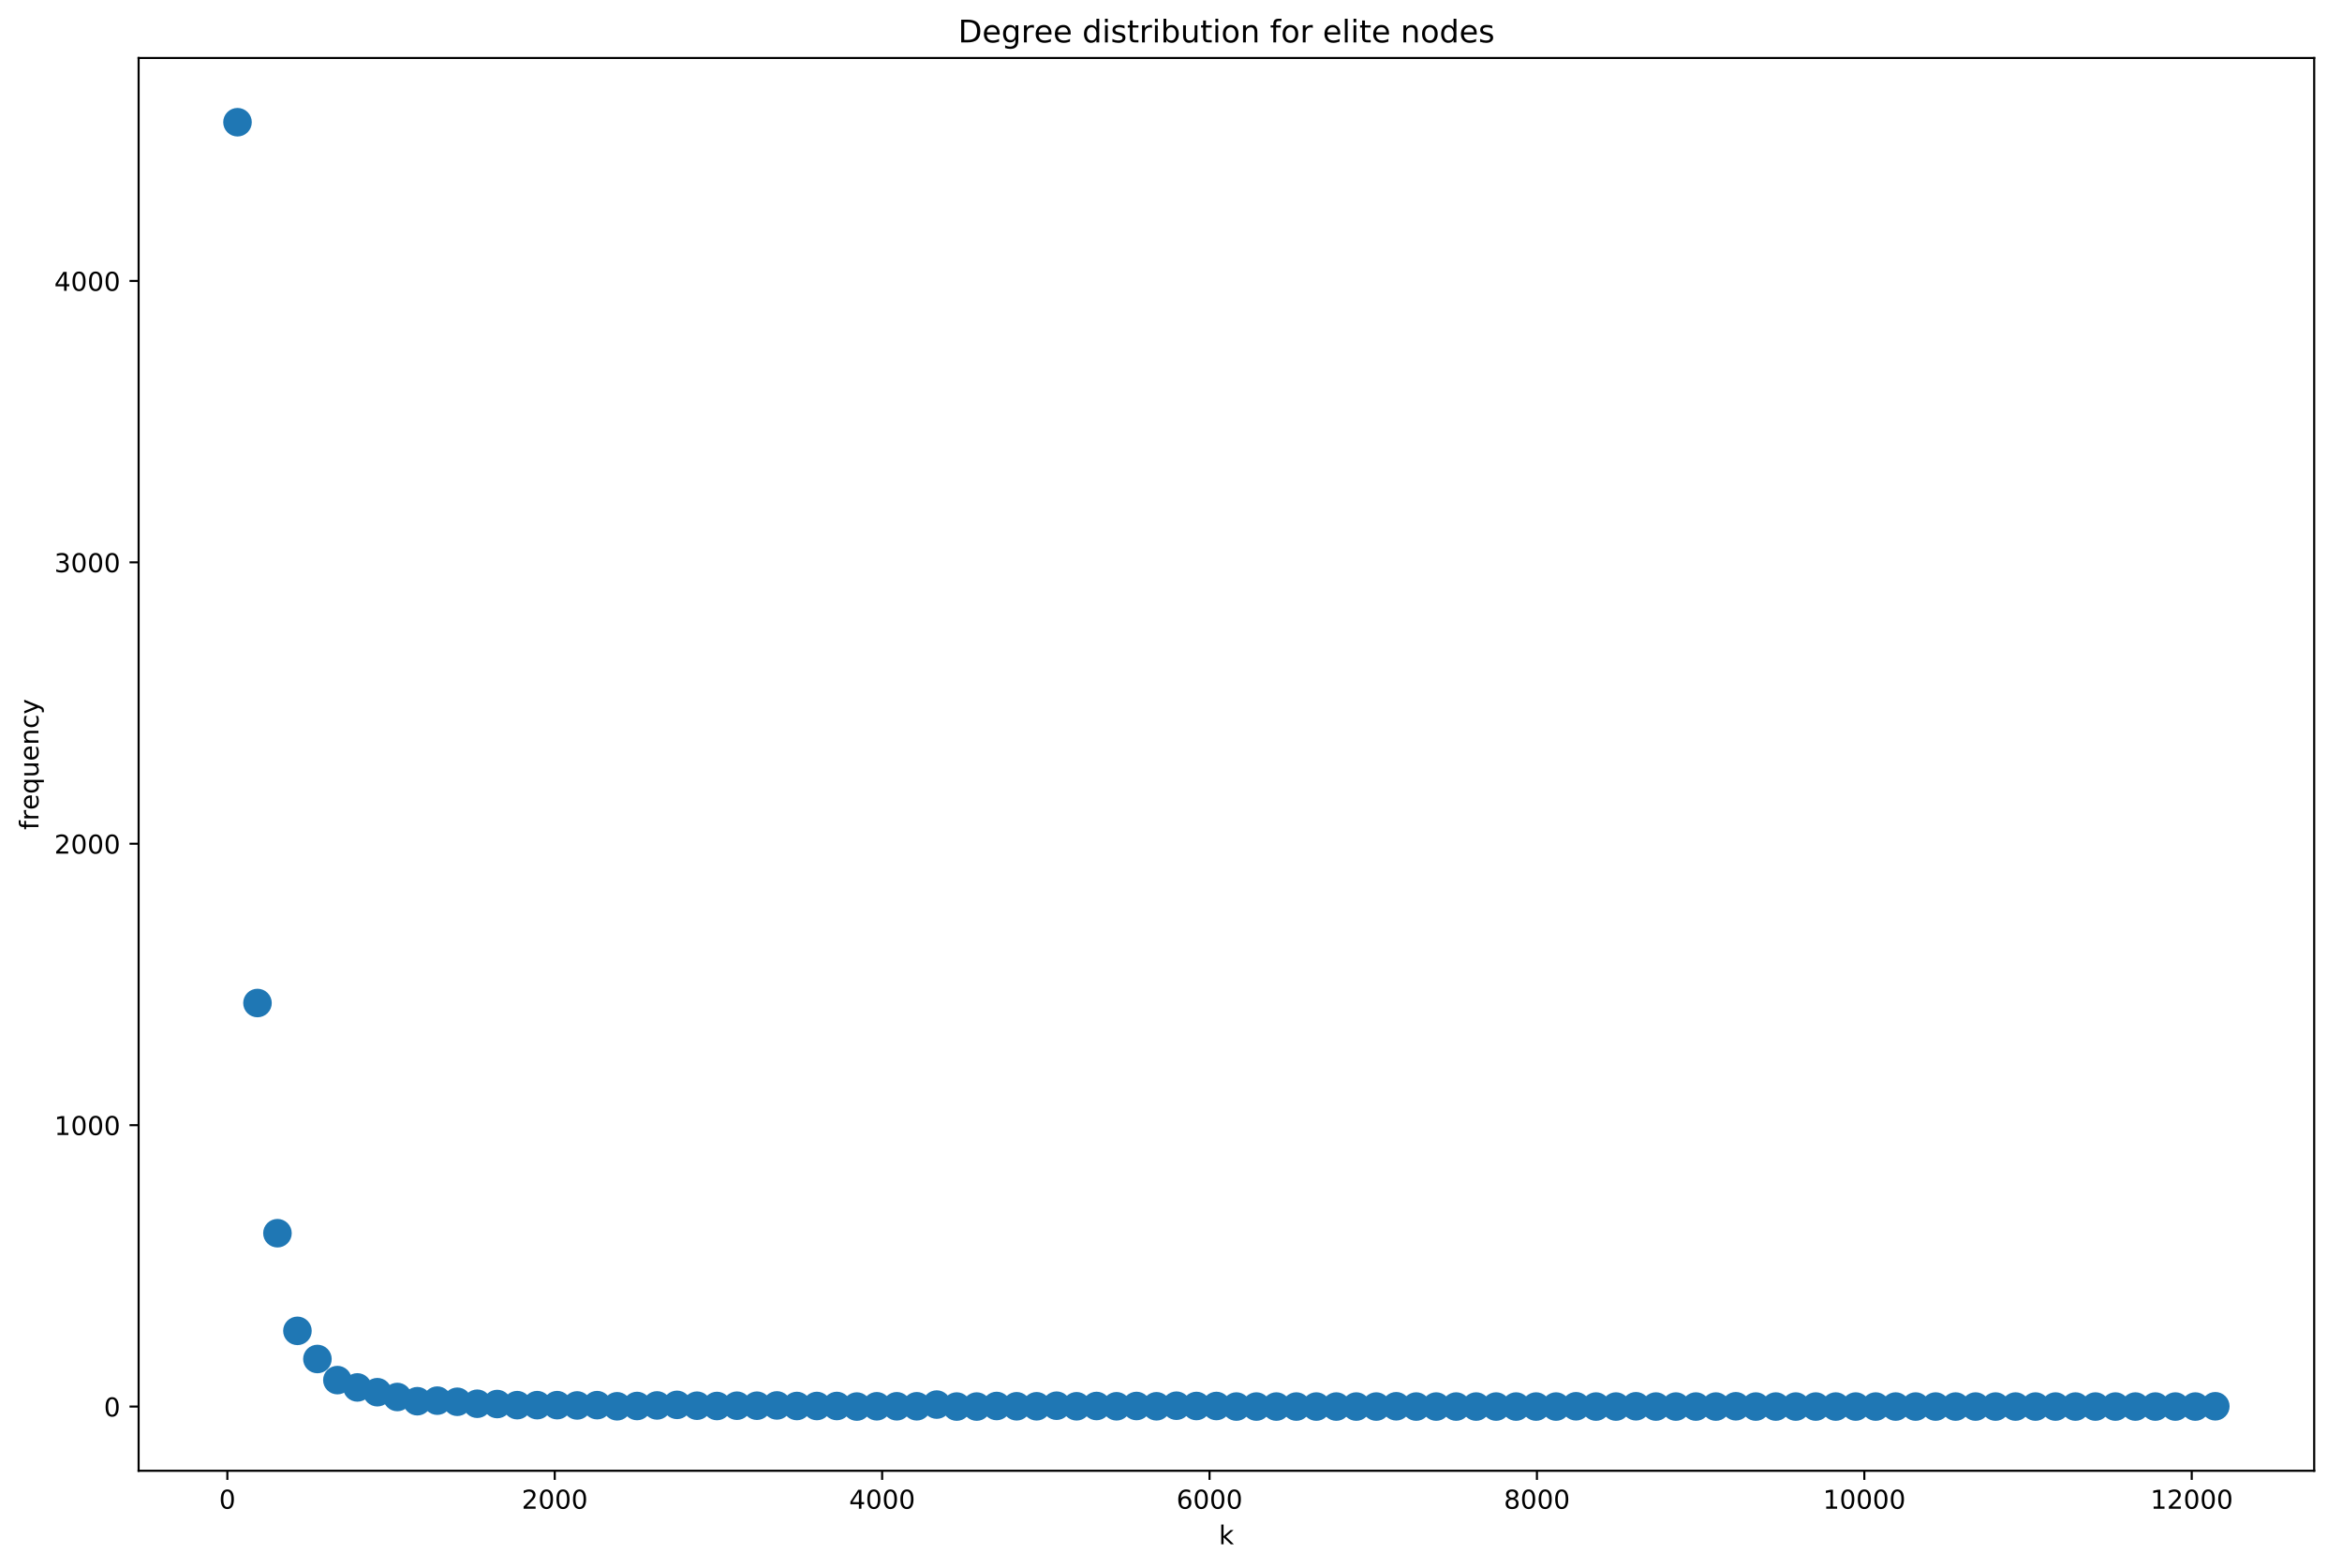 <?xml version="1.0" encoding="utf-8" standalone="no"?>
<!DOCTYPE svg PUBLIC "-//W3C//DTD SVG 1.1//EN"
  "http://www.w3.org/Graphics/SVG/1.1/DTD/svg11.dtd">
<!-- Created with matplotlib (http://matplotlib.org/) -->
<svg height="603.474pt" version="1.1" viewBox="0 0 901.028 603.474" width="901.028pt" xmlns="http://www.w3.org/2000/svg" xmlns:xlink="http://www.w3.org/1999/xlink">
 <defs>
  <style type="text/css">
*{stroke-linecap:butt;stroke-linejoin:round;}
  </style>
 </defs>
 <g id="figure_1">
  <g id="patch_1">
   <path d="M 0 603.474 
L 901.028 603.474 
L 901.028 0 
L 0 0 
z
" style="fill:#ffffff;"/>
  </g>
  <g id="axes_1">
   <g id="patch_2">
    <path d="M 53.328 565.918 
L 890.328 565.918 
L 890.328 22.318 
L 53.328 22.318 
z
" style="fill:#ffffff;"/>
   </g>
   <g id="matplotlib.axis_1">
    <g id="xtick_1">
     <g id="line2d_1">
      <defs>
       <path d="M 0 0 
L 0 3.5 
" id="m9f1dcc6698" style="stroke:#000000;stroke-width:0.8;"/>
      </defs>
      <g>
       <use style="stroke:#000000;stroke-width:0.8;" x="87.468" xlink:href="#m9f1dcc6698" y="565.918"/>
      </g>
     </g>
     <g id="text_1">
      <!-- 0 -->
      <defs>
       <path d="M 31.781 66.406 
Q 24.172 66.406 20.328 58.906 
Q 16.5 51.422 16.5 36.375 
Q 16.5 21.391 20.328 13.891 
Q 24.172 6.391 31.781 6.391 
Q 39.453 6.391 43.281 13.891 
Q 47.125 21.391 47.125 36.375 
Q 47.125 51.422 43.281 58.906 
Q 39.453 66.406 31.781 66.406 
z
M 31.781 74.219 
Q 44.047 74.219 50.516 64.516 
Q 56.984 54.828 56.984 36.375 
Q 56.984 17.969 50.516 8.266 
Q 44.047 -1.422 31.781 -1.422 
Q 19.531 -1.422 13.062 8.266 
Q 6.594 17.969 6.594 36.375 
Q 6.594 54.828 13.062 64.516 
Q 19.531 74.219 31.781 74.219 
z
" id="DejaVuSans-30"/>
      </defs>
      <g transform="translate(84.286 580.517)scale(0.1 -0.1)">
       <use xlink:href="#DejaVuSans-30"/>
      </g>
     </g>
    </g>
    <g id="xtick_2">
     <g id="line2d_2">
      <g>
       <use style="stroke:#000000;stroke-width:0.8;" x="213.426" xlink:href="#m9f1dcc6698" y="565.918"/>
      </g>
     </g>
     <g id="text_2">
      <!-- 2000 -->
      <defs>
       <path d="M 19.188 8.297 
L 53.609 8.297 
L 53.609 0 
L 7.328 0 
L 7.328 8.297 
Q 12.938 14.109 22.625 23.891 
Q 32.328 33.688 34.812 36.531 
Q 39.547 41.844 41.422 45.531 
Q 43.312 49.219 43.312 52.781 
Q 43.312 58.594 39.234 62.25 
Q 35.156 65.922 28.609 65.922 
Q 23.969 65.922 18.812 64.312 
Q 13.672 62.703 7.812 59.422 
L 7.812 69.391 
Q 13.766 71.781 18.938 73 
Q 24.125 74.219 28.422 74.219 
Q 39.75 74.219 46.484 68.547 
Q 53.219 62.891 53.219 53.422 
Q 53.219 48.922 51.531 44.891 
Q 49.859 40.875 45.406 35.406 
Q 44.188 33.984 37.641 27.219 
Q 31.109 20.453 19.188 8.297 
z
" id="DejaVuSans-32"/>
      </defs>
      <g transform="translate(200.701 580.517)scale(0.1 -0.1)">
       <use xlink:href="#DejaVuSans-32"/>
       <use x="63.623" xlink:href="#DejaVuSans-30"/>
       <use x="127.246" xlink:href="#DejaVuSans-30"/>
       <use x="190.869" xlink:href="#DejaVuSans-30"/>
      </g>
     </g>
    </g>
    <g id="xtick_3">
     <g id="line2d_3">
      <g>
       <use style="stroke:#000000;stroke-width:0.8;" x="339.383" xlink:href="#m9f1dcc6698" y="565.918"/>
      </g>
     </g>
     <g id="text_3">
      <!-- 4000 -->
      <defs>
       <path d="M 37.797 64.312 
L 12.891 25.391 
L 37.797 25.391 
z
M 35.203 72.906 
L 47.609 72.906 
L 47.609 25.391 
L 58.016 25.391 
L 58.016 17.188 
L 47.609 17.188 
L 47.609 0 
L 37.797 0 
L 37.797 17.188 
L 4.891 17.188 
L 4.891 26.703 
z
" id="DejaVuSans-34"/>
      </defs>
      <g transform="translate(326.658 580.517)scale(0.1 -0.1)">
       <use xlink:href="#DejaVuSans-34"/>
       <use x="63.623" xlink:href="#DejaVuSans-30"/>
       <use x="127.246" xlink:href="#DejaVuSans-30"/>
       <use x="190.869" xlink:href="#DejaVuSans-30"/>
      </g>
     </g>
    </g>
    <g id="xtick_4">
     <g id="line2d_4">
      <g>
       <use style="stroke:#000000;stroke-width:0.8;" x="465.341" xlink:href="#m9f1dcc6698" y="565.918"/>
      </g>
     </g>
     <g id="text_4">
      <!-- 6000 -->
      <defs>
       <path d="M 33.016 40.375 
Q 26.375 40.375 22.484 35.828 
Q 18.609 31.297 18.609 23.391 
Q 18.609 15.531 22.484 10.953 
Q 26.375 6.391 33.016 6.391 
Q 39.656 6.391 43.531 10.953 
Q 47.406 15.531 47.406 23.391 
Q 47.406 31.297 43.531 35.828 
Q 39.656 40.375 33.016 40.375 
z
M 52.594 71.297 
L 52.594 62.312 
Q 48.875 64.062 45.094 64.984 
Q 41.312 65.922 37.594 65.922 
Q 27.828 65.922 22.672 59.328 
Q 17.531 52.734 16.797 39.406 
Q 19.672 43.656 24.016 45.922 
Q 28.375 48.188 33.594 48.188 
Q 44.578 48.188 50.953 41.516 
Q 57.328 34.859 57.328 23.391 
Q 57.328 12.156 50.688 5.359 
Q 44.047 -1.422 33.016 -1.422 
Q 20.359 -1.422 13.672 8.266 
Q 6.984 17.969 6.984 36.375 
Q 6.984 53.656 15.188 63.938 
Q 23.391 74.219 37.203 74.219 
Q 40.922 74.219 44.703 73.484 
Q 48.484 72.75 52.594 71.297 
z
" id="DejaVuSans-36"/>
      </defs>
      <g transform="translate(452.616 580.517)scale(0.1 -0.1)">
       <use xlink:href="#DejaVuSans-36"/>
       <use x="63.623" xlink:href="#DejaVuSans-30"/>
       <use x="127.246" xlink:href="#DejaVuSans-30"/>
       <use x="190.869" xlink:href="#DejaVuSans-30"/>
      </g>
     </g>
    </g>
    <g id="xtick_5">
     <g id="line2d_5">
      <g>
       <use style="stroke:#000000;stroke-width:0.8;" x="591.299" xlink:href="#m9f1dcc6698" y="565.918"/>
      </g>
     </g>
     <g id="text_5">
      <!-- 8000 -->
      <defs>
       <path d="M 31.781 34.625 
Q 24.75 34.625 20.719 30.859 
Q 16.703 27.094 16.703 20.516 
Q 16.703 13.922 20.719 10.156 
Q 24.75 6.391 31.781 6.391 
Q 38.812 6.391 42.859 10.172 
Q 46.922 13.969 46.922 20.516 
Q 46.922 27.094 42.891 30.859 
Q 38.875 34.625 31.781 34.625 
z
M 21.922 38.812 
Q 15.578 40.375 12.031 44.719 
Q 8.5 49.078 8.5 55.328 
Q 8.5 64.062 14.719 69.141 
Q 20.953 74.219 31.781 74.219 
Q 42.672 74.219 48.875 69.141 
Q 55.078 64.062 55.078 55.328 
Q 55.078 49.078 51.531 44.719 
Q 48 40.375 41.703 38.812 
Q 48.828 37.156 52.797 32.312 
Q 56.781 27.484 56.781 20.516 
Q 56.781 9.906 50.312 4.234 
Q 43.844 -1.422 31.781 -1.422 
Q 19.734 -1.422 13.25 4.234 
Q 6.781 9.906 6.781 20.516 
Q 6.781 27.484 10.781 32.312 
Q 14.797 37.156 21.922 38.812 
z
M 18.312 54.391 
Q 18.312 48.734 21.844 45.562 
Q 25.391 42.391 31.781 42.391 
Q 38.141 42.391 41.719 45.562 
Q 45.312 48.734 45.312 54.391 
Q 45.312 60.062 41.719 63.234 
Q 38.141 66.406 31.781 66.406 
Q 25.391 66.406 21.844 63.234 
Q 18.312 60.062 18.312 54.391 
z
" id="DejaVuSans-38"/>
      </defs>
      <g transform="translate(578.574 580.517)scale(0.1 -0.1)">
       <use xlink:href="#DejaVuSans-38"/>
       <use x="63.623" xlink:href="#DejaVuSans-30"/>
       <use x="127.246" xlink:href="#DejaVuSans-30"/>
       <use x="190.869" xlink:href="#DejaVuSans-30"/>
      </g>
     </g>
    </g>
    <g id="xtick_6">
     <g id="line2d_6">
      <g>
       <use style="stroke:#000000;stroke-width:0.8;" x="717.257" xlink:href="#m9f1dcc6698" y="565.918"/>
      </g>
     </g>
     <g id="text_6">
      <!-- 10000 -->
      <defs>
       <path d="M 12.406 8.297 
L 28.516 8.297 
L 28.516 63.922 
L 10.984 60.406 
L 10.984 69.391 
L 28.422 72.906 
L 38.281 72.906 
L 38.281 8.297 
L 54.391 8.297 
L 54.391 0 
L 12.406 0 
z
" id="DejaVuSans-31"/>
      </defs>
      <g transform="translate(701.351 580.517)scale(0.1 -0.1)">
       <use xlink:href="#DejaVuSans-31"/>
       <use x="63.623" xlink:href="#DejaVuSans-30"/>
       <use x="127.246" xlink:href="#DejaVuSans-30"/>
       <use x="190.869" xlink:href="#DejaVuSans-30"/>
       <use x="254.492" xlink:href="#DejaVuSans-30"/>
      </g>
     </g>
    </g>
    <g id="xtick_7">
     <g id="line2d_7">
      <g>
       <use style="stroke:#000000;stroke-width:0.8;" x="843.215" xlink:href="#m9f1dcc6698" y="565.918"/>
      </g>
     </g>
     <g id="text_7">
      <!-- 12000 -->
      <g transform="translate(827.309 580.517)scale(0.1 -0.1)">
       <use xlink:href="#DejaVuSans-31"/>
       <use x="63.623" xlink:href="#DejaVuSans-32"/>
       <use x="127.246" xlink:href="#DejaVuSans-30"/>
       <use x="190.869" xlink:href="#DejaVuSans-30"/>
       <use x="254.492" xlink:href="#DejaVuSans-30"/>
      </g>
     </g>
    </g>
    <g id="text_8">
     <!-- k -->
     <defs>
      <path d="M 9.078 75.984 
L 18.109 75.984 
L 18.109 31.109 
L 44.922 54.688 
L 56.391 54.688 
L 27.391 29.109 
L 57.625 0 
L 45.906 0 
L 18.109 26.703 
L 18.109 0 
L 9.078 0 
z
" id="DejaVuSans-6b"/>
     </defs>
     <g transform="translate(468.933 594.195)scale(0.1 -0.1)">
      <use xlink:href="#DejaVuSans-6b"/>
     </g>
    </g>
   </g>
   <g id="matplotlib.axis_2">
    <g id="ytick_1">
     <g id="line2d_8">
      <defs>
       <path d="M 0 0 
L -3.5 0 
" id="m63bec7d3f5" style="stroke:#000000;stroke-width:0.8;"/>
      </defs>
      <g>
       <use style="stroke:#000000;stroke-width:0.8;" x="53.328" xlink:href="#m63bec7d3f5" y="541.209"/>
      </g>
     </g>
     <g id="text_9">
      <!-- 0 -->
      <g transform="translate(39.966 545.008)scale(0.1 -0.1)">
       <use xlink:href="#DejaVuSans-30"/>
      </g>
     </g>
    </g>
    <g id="ytick_2">
     <g id="line2d_9">
      <g>
       <use style="stroke:#000000;stroke-width:0.8;" x="53.328" xlink:href="#m63bec7d3f5" y="432.931"/>
      </g>
     </g>
     <g id="text_10">
      <!-- 1000 -->
      <g transform="translate(20.878 436.73)scale(0.1 -0.1)">
       <use xlink:href="#DejaVuSans-31"/>
       <use x="63.623" xlink:href="#DejaVuSans-30"/>
       <use x="127.246" xlink:href="#DejaVuSans-30"/>
       <use x="190.869" xlink:href="#DejaVuSans-30"/>
      </g>
     </g>
    </g>
    <g id="ytick_3">
     <g id="line2d_10">
      <g>
       <use style="stroke:#000000;stroke-width:0.8;" x="53.328" xlink:href="#m63bec7d3f5" y="324.653"/>
      </g>
     </g>
     <g id="text_11">
      <!-- 2000 -->
      <g transform="translate(20.878 328.452)scale(0.1 -0.1)">
       <use xlink:href="#DejaVuSans-32"/>
       <use x="63.623" xlink:href="#DejaVuSans-30"/>
       <use x="127.246" xlink:href="#DejaVuSans-30"/>
       <use x="190.869" xlink:href="#DejaVuSans-30"/>
      </g>
     </g>
    </g>
    <g id="ytick_4">
     <g id="line2d_11">
      <g>
       <use style="stroke:#000000;stroke-width:0.8;" x="53.328" xlink:href="#m63bec7d3f5" y="216.374"/>
      </g>
     </g>
     <g id="text_12">
      <!-- 3000 -->
      <defs>
       <path d="M 40.578 39.312 
Q 47.656 37.797 51.625 33 
Q 55.609 28.219 55.609 21.188 
Q 55.609 10.406 48.188 4.484 
Q 40.766 -1.422 27.094 -1.422 
Q 22.516 -1.422 17.656 -0.516 
Q 12.797 0.391 7.625 2.203 
L 7.625 11.719 
Q 11.719 9.328 16.594 8.109 
Q 21.484 6.891 26.812 6.891 
Q 36.078 6.891 40.938 10.547 
Q 45.797 14.203 45.797 21.188 
Q 45.797 27.641 41.281 31.266 
Q 36.766 34.906 28.719 34.906 
L 20.219 34.906 
L 20.219 43.016 
L 29.109 43.016 
Q 36.375 43.016 40.234 45.922 
Q 44.094 48.828 44.094 54.297 
Q 44.094 59.906 40.109 62.906 
Q 36.141 65.922 28.719 65.922 
Q 24.656 65.922 20.016 65.031 
Q 15.375 64.156 9.812 62.312 
L 9.812 71.094 
Q 15.438 72.656 20.344 73.438 
Q 25.25 74.219 29.594 74.219 
Q 40.828 74.219 47.359 69.109 
Q 53.906 64.016 53.906 55.328 
Q 53.906 49.266 50.438 45.094 
Q 46.969 40.922 40.578 39.312 
z
" id="DejaVuSans-33"/>
      </defs>
      <g transform="translate(20.878 220.174)scale(0.1 -0.1)">
       <use xlink:href="#DejaVuSans-33"/>
       <use x="63.623" xlink:href="#DejaVuSans-30"/>
       <use x="127.246" xlink:href="#DejaVuSans-30"/>
       <use x="190.869" xlink:href="#DejaVuSans-30"/>
      </g>
     </g>
    </g>
    <g id="ytick_5">
     <g id="line2d_12">
      <g>
       <use style="stroke:#000000;stroke-width:0.8;" x="53.328" xlink:href="#m63bec7d3f5" y="108.096"/>
      </g>
     </g>
     <g id="text_13">
      <!-- 4000 -->
      <g transform="translate(20.878 111.895)scale(0.1 -0.1)">
       <use xlink:href="#DejaVuSans-34"/>
       <use x="63.623" xlink:href="#DejaVuSans-30"/>
       <use x="127.246" xlink:href="#DejaVuSans-30"/>
       <use x="190.869" xlink:href="#DejaVuSans-30"/>
      </g>
     </g>
    </g>
    <g id="text_14">
     <!-- frequency -->
     <defs>
      <path d="M 37.109 75.984 
L 37.109 68.5 
L 28.516 68.5 
Q 23.688 68.5 21.797 66.547 
Q 19.922 64.594 19.922 59.516 
L 19.922 54.688 
L 34.719 54.688 
L 34.719 47.703 
L 19.922 47.703 
L 19.922 0 
L 10.891 0 
L 10.891 47.703 
L 2.297 47.703 
L 2.297 54.688 
L 10.891 54.688 
L 10.891 58.5 
Q 10.891 67.625 15.141 71.797 
Q 19.391 75.984 28.609 75.984 
z
" id="DejaVuSans-66"/>
      <path d="M 41.109 46.297 
Q 39.594 47.172 37.812 47.578 
Q 36.031 48 33.891 48 
Q 26.266 48 22.188 43.047 
Q 18.109 38.094 18.109 28.812 
L 18.109 0 
L 9.078 0 
L 9.078 54.688 
L 18.109 54.688 
L 18.109 46.188 
Q 20.953 51.172 25.484 53.578 
Q 30.031 56 36.531 56 
Q 37.453 56 38.578 55.875 
Q 39.703 55.766 41.062 55.516 
z
" id="DejaVuSans-72"/>
      <path d="M 56.203 29.594 
L 56.203 25.203 
L 14.891 25.203 
Q 15.484 15.922 20.484 11.062 
Q 25.484 6.203 34.422 6.203 
Q 39.594 6.203 44.453 7.469 
Q 49.312 8.734 54.109 11.281 
L 54.109 2.781 
Q 49.266 0.734 44.188 -0.344 
Q 39.109 -1.422 33.891 -1.422 
Q 20.797 -1.422 13.156 6.188 
Q 5.516 13.812 5.516 26.812 
Q 5.516 40.234 12.766 48.109 
Q 20.016 56 32.328 56 
Q 43.359 56 49.781 48.891 
Q 56.203 41.797 56.203 29.594 
z
M 47.219 32.234 
Q 47.125 39.594 43.094 43.984 
Q 39.062 48.391 32.422 48.391 
Q 24.906 48.391 20.391 44.141 
Q 15.875 39.891 15.188 32.172 
z
" id="DejaVuSans-65"/>
      <path d="M 14.797 27.297 
Q 14.797 17.391 18.875 11.75 
Q 22.953 6.109 30.078 6.109 
Q 37.203 6.109 41.297 11.75 
Q 45.406 17.391 45.406 27.297 
Q 45.406 37.203 41.297 42.844 
Q 37.203 48.484 30.078 48.484 
Q 22.953 48.484 18.875 42.844 
Q 14.797 37.203 14.797 27.297 
z
M 45.406 8.203 
Q 42.578 3.328 38.25 0.953 
Q 33.938 -1.422 27.875 -1.422 
Q 17.969 -1.422 11.734 6.484 
Q 5.516 14.406 5.516 27.297 
Q 5.516 40.188 11.734 48.094 
Q 17.969 56 27.875 56 
Q 33.938 56 38.25 53.625 
Q 42.578 51.266 45.406 46.391 
L 45.406 54.688 
L 54.391 54.688 
L 54.391 -20.797 
L 45.406 -20.797 
z
" id="DejaVuSans-71"/>
      <path d="M 8.5 21.578 
L 8.5 54.688 
L 17.484 54.688 
L 17.484 21.922 
Q 17.484 14.156 20.5 10.266 
Q 23.531 6.391 29.594 6.391 
Q 36.859 6.391 41.078 11.031 
Q 45.312 15.672 45.312 23.688 
L 45.312 54.688 
L 54.297 54.688 
L 54.297 0 
L 45.312 0 
L 45.312 8.406 
Q 42.047 3.422 37.719 1 
Q 33.406 -1.422 27.688 -1.422 
Q 18.266 -1.422 13.375 4.438 
Q 8.5 10.297 8.5 21.578 
z
M 31.109 56 
z
" id="DejaVuSans-75"/>
      <path d="M 54.891 33.016 
L 54.891 0 
L 45.906 0 
L 45.906 32.719 
Q 45.906 40.484 42.875 44.328 
Q 39.844 48.188 33.797 48.188 
Q 26.516 48.188 22.312 43.547 
Q 18.109 38.922 18.109 30.906 
L 18.109 0 
L 9.078 0 
L 9.078 54.688 
L 18.109 54.688 
L 18.109 46.188 
Q 21.344 51.125 25.703 53.562 
Q 30.078 56 35.797 56 
Q 45.219 56 50.047 50.172 
Q 54.891 44.344 54.891 33.016 
z
" id="DejaVuSans-6e"/>
      <path d="M 48.781 52.594 
L 48.781 44.188 
Q 44.969 46.297 41.141 47.344 
Q 37.312 48.391 33.406 48.391 
Q 24.656 48.391 19.812 42.844 
Q 14.984 37.312 14.984 27.297 
Q 14.984 17.281 19.812 11.734 
Q 24.656 6.203 33.406 6.203 
Q 37.312 6.203 41.141 7.25 
Q 44.969 8.297 48.781 10.406 
L 48.781 2.094 
Q 45.016 0.344 40.984 -0.531 
Q 36.969 -1.422 32.422 -1.422 
Q 20.062 -1.422 12.781 6.344 
Q 5.516 14.109 5.516 27.297 
Q 5.516 40.672 12.859 48.328 
Q 20.219 56 33.016 56 
Q 37.156 56 41.109 55.141 
Q 45.062 54.297 48.781 52.594 
z
" id="DejaVuSans-63"/>
      <path d="M 32.172 -5.078 
Q 28.375 -14.844 24.75 -17.812 
Q 21.141 -20.797 15.094 -20.797 
L 7.906 -20.797 
L 7.906 -13.281 
L 13.188 -13.281 
Q 16.891 -13.281 18.938 -11.516 
Q 21 -9.766 23.484 -3.219 
L 25.094 0.875 
L 2.984 54.688 
L 12.5 54.688 
L 29.594 11.922 
L 46.688 54.688 
L 56.203 54.688 
z
" id="DejaVuSans-79"/>
     </defs>
     <g transform="translate(14.798 319.306)rotate(-90)scale(0.1 -0.1)">
      <use xlink:href="#DejaVuSans-66"/>
      <use x="35.205" xlink:href="#DejaVuSans-72"/>
      <use x="76.287" xlink:href="#DejaVuSans-65"/>
      <use x="137.811" xlink:href="#DejaVuSans-71"/>
      <use x="201.287" xlink:href="#DejaVuSans-75"/>
      <use x="264.666" xlink:href="#DejaVuSans-65"/>
      <use x="326.189" xlink:href="#DejaVuSans-6e"/>
      <use x="389.568" xlink:href="#DejaVuSans-63"/>
      <use x="444.549" xlink:href="#DejaVuSans-79"/>
     </g>
    </g>
   </g>
   <g id="line2d_13">
    <defs>
     <path d="M 0 5 
C 1.326 5 2.598 4.473 3.536 3.536 
C 4.473 2.598 5 1.326 5 0 
C 5 -1.326 4.473 -2.598 3.536 -3.536 
C 2.598 -4.473 1.326 -5 0 -5 
C -1.326 -5 -2.598 -4.473 -3.536 -3.536 
C -4.473 -2.598 -5 -1.326 -5 0 
C -5 1.326 -4.473 2.598 -3.536 3.536 
C -2.598 4.473 -1.326 5 0 5 
z
" id="mc5444eff51" style="stroke:#1f77b4;"/>
    </defs>
    <g clip-path="url(#pe3a90be19b)">
     <use style="fill:#1f77b4;stroke:#1f77b4;" x="91.374" xlink:href="#mc5444eff51" y="47.027"/>
     <use style="fill:#1f77b4;stroke:#1f77b4;" x="99.06" xlink:href="#mc5444eff51" y="385.938"/>
     <use style="fill:#1f77b4;stroke:#1f77b4;" x="106.745" xlink:href="#mc5444eff51" y="474.51"/>
     <use style="fill:#1f77b4;stroke:#1f77b4;" x="114.431" xlink:href="#mc5444eff51" y="512.082"/>
     <use style="fill:#1f77b4;stroke:#1f77b4;" x="122.117" xlink:href="#mc5444eff51" y="522.91"/>
     <use style="fill:#1f77b4;stroke:#1f77b4;" x="129.803" xlink:href="#mc5444eff51" y="531.031"/>
     <use style="fill:#1f77b4;stroke:#1f77b4;" x="137.489" xlink:href="#mc5444eff51" y="533.846"/>
     <use style="fill:#1f77b4;stroke:#1f77b4;" x="145.175" xlink:href="#mc5444eff51" y="535.687"/>
     <use style="fill:#1f77b4;stroke:#1f77b4;" x="152.861" xlink:href="#mc5444eff51" y="537.528"/>
     <use style="fill:#1f77b4;stroke:#1f77b4;" x="160.547" xlink:href="#mc5444eff51" y="539.152"/>
     <use style="fill:#1f77b4;stroke:#1f77b4;" x="168.233" xlink:href="#mc5444eff51" y="538.935"/>
     <use style="fill:#1f77b4;stroke:#1f77b4;" x="175.919" xlink:href="#mc5444eff51" y="539.368"/>
     <use style="fill:#1f77b4;stroke:#1f77b4;" x="183.605" xlink:href="#mc5444eff51" y="540.126"/>
     <use style="fill:#1f77b4;stroke:#1f77b4;" x="191.291" xlink:href="#mc5444eff51" y="540.235"/>
     <use style="fill:#1f77b4;stroke:#1f77b4;" x="198.977" xlink:href="#mc5444eff51" y="540.668"/>
     <use style="fill:#1f77b4;stroke:#1f77b4;" x="206.663" xlink:href="#mc5444eff51" y="540.668"/>
     <use style="fill:#1f77b4;stroke:#1f77b4;" x="214.349" xlink:href="#mc5444eff51" y="540.668"/>
     <use style="fill:#1f77b4;stroke:#1f77b4;" x="222.035" xlink:href="#mc5444eff51" y="540.776"/>
     <use style="fill:#1f77b4;stroke:#1f77b4;" x="229.721" xlink:href="#mc5444eff51" y="540.668"/>
     <use style="fill:#1f77b4;stroke:#1f77b4;" x="237.407" xlink:href="#mc5444eff51" y="541.101"/>
     <use style="fill:#1f77b4;stroke:#1f77b4;" x="245.093" xlink:href="#mc5444eff51" y="540.992"/>
     <use style="fill:#1f77b4;stroke:#1f77b4;" x="252.779" xlink:href="#mc5444eff51" y="540.776"/>
     <use style="fill:#1f77b4;stroke:#1f77b4;" x="260.464" xlink:href="#mc5444eff51" y="540.559"/>
     <use style="fill:#1f77b4;stroke:#1f77b4;" x="268.15" xlink:href="#mc5444eff51" y="540.884"/>
     <use style="fill:#1f77b4;stroke:#1f77b4;" x="275.836" xlink:href="#mc5444eff51" y="540.992"/>
     <use style="fill:#1f77b4;stroke:#1f77b4;" x="283.522" xlink:href="#mc5444eff51" y="540.884"/>
     <use style="fill:#1f77b4;stroke:#1f77b4;" x="291.208" xlink:href="#mc5444eff51" y="540.884"/>
     <use style="fill:#1f77b4;stroke:#1f77b4;" x="298.894" xlink:href="#mc5444eff51" y="540.776"/>
     <use style="fill:#1f77b4;stroke:#1f77b4;" x="306.58" xlink:href="#mc5444eff51" y="540.992"/>
     <use style="fill:#1f77b4;stroke:#1f77b4;" x="314.266" xlink:href="#mc5444eff51" y="540.992"/>
     <use style="fill:#1f77b4;stroke:#1f77b4;" x="321.952" xlink:href="#mc5444eff51" y="540.992"/>
     <use style="fill:#1f77b4;stroke:#1f77b4;" x="329.638" xlink:href="#mc5444eff51" y="541.209"/>
     <use style="fill:#1f77b4;stroke:#1f77b4;" x="337.324" xlink:href="#mc5444eff51" y="541.101"/>
     <use style="fill:#1f77b4;stroke:#1f77b4;" x="345.01" xlink:href="#mc5444eff51" y="541.101"/>
     <use style="fill:#1f77b4;stroke:#1f77b4;" x="352.696" xlink:href="#mc5444eff51" y="541.101"/>
     <use style="fill:#1f77b4;stroke:#1f77b4;" x="360.382" xlink:href="#mc5444eff51" y="540.451"/>
     <use style="fill:#1f77b4;stroke:#1f77b4;" x="368.068" xlink:href="#mc5444eff51" y="541.209"/>
     <use style="fill:#1f77b4;stroke:#1f77b4;" x="375.754" xlink:href="#mc5444eff51" y="541.209"/>
     <use style="fill:#1f77b4;stroke:#1f77b4;" x="383.44" xlink:href="#mc5444eff51" y="540.992"/>
     <use style="fill:#1f77b4;stroke:#1f77b4;" x="391.126" xlink:href="#mc5444eff51" y="541.101"/>
     <use style="fill:#1f77b4;stroke:#1f77b4;" x="398.812" xlink:href="#mc5444eff51" y="541.101"/>
     <use style="fill:#1f77b4;stroke:#1f77b4;" x="406.498" xlink:href="#mc5444eff51" y="540.884"/>
     <use style="fill:#1f77b4;stroke:#1f77b4;" x="414.183" xlink:href="#mc5444eff51" y="541.101"/>
     <use style="fill:#1f77b4;stroke:#1f77b4;" x="421.869" xlink:href="#mc5444eff51" y="540.992"/>
     <use style="fill:#1f77b4;stroke:#1f77b4;" x="429.555" xlink:href="#mc5444eff51" y="541.101"/>
     <use style="fill:#1f77b4;stroke:#1f77b4;" x="437.241" xlink:href="#mc5444eff51" y="540.992"/>
     <use style="fill:#1f77b4;stroke:#1f77b4;" x="444.927" xlink:href="#mc5444eff51" y="541.101"/>
     <use style="fill:#1f77b4;stroke:#1f77b4;" x="452.613" xlink:href="#mc5444eff51" y="540.884"/>
     <use style="fill:#1f77b4;stroke:#1f77b4;" x="460.299" xlink:href="#mc5444eff51" y="540.992"/>
     <use style="fill:#1f77b4;stroke:#1f77b4;" x="467.985" xlink:href="#mc5444eff51" y="540.992"/>
     <use style="fill:#1f77b4;stroke:#1f77b4;" x="475.671" xlink:href="#mc5444eff51" y="541.209"/>
     <use style="fill:#1f77b4;stroke:#1f77b4;" x="483.357" xlink:href="#mc5444eff51" y="541.209"/>
     <use style="fill:#1f77b4;stroke:#1f77b4;" x="491.043" xlink:href="#mc5444eff51" y="541.209"/>
     <use style="fill:#1f77b4;stroke:#1f77b4;" x="498.729" xlink:href="#mc5444eff51" y="541.209"/>
     <use style="fill:#1f77b4;stroke:#1f77b4;" x="506.415" xlink:href="#mc5444eff51" y="541.209"/>
     <use style="fill:#1f77b4;stroke:#1f77b4;" x="514.101" xlink:href="#mc5444eff51" y="541.209"/>
     <use style="fill:#1f77b4;stroke:#1f77b4;" x="521.787" xlink:href="#mc5444eff51" y="541.209"/>
     <use style="fill:#1f77b4;stroke:#1f77b4;" x="529.473" xlink:href="#mc5444eff51" y="541.209"/>
     <use style="fill:#1f77b4;stroke:#1f77b4;" x="537.159" xlink:href="#mc5444eff51" y="541.101"/>
     <use style="fill:#1f77b4;stroke:#1f77b4;" x="544.845" xlink:href="#mc5444eff51" y="541.209"/>
     <use style="fill:#1f77b4;stroke:#1f77b4;" x="552.531" xlink:href="#mc5444eff51" y="541.209"/>
     <use style="fill:#1f77b4;stroke:#1f77b4;" x="560.217" xlink:href="#mc5444eff51" y="541.209"/>
     <use style="fill:#1f77b4;stroke:#1f77b4;" x="567.903" xlink:href="#mc5444eff51" y="541.209"/>
     <use style="fill:#1f77b4;stroke:#1f77b4;" x="575.588" xlink:href="#mc5444eff51" y="541.209"/>
     <use style="fill:#1f77b4;stroke:#1f77b4;" x="583.274" xlink:href="#mc5444eff51" y="541.209"/>
     <use style="fill:#1f77b4;stroke:#1f77b4;" x="590.96" xlink:href="#mc5444eff51" y="541.209"/>
     <use style="fill:#1f77b4;stroke:#1f77b4;" x="598.646" xlink:href="#mc5444eff51" y="541.209"/>
     <use style="fill:#1f77b4;stroke:#1f77b4;" x="606.332" xlink:href="#mc5444eff51" y="541.101"/>
     <use style="fill:#1f77b4;stroke:#1f77b4;" x="614.018" xlink:href="#mc5444eff51" y="541.209"/>
     <use style="fill:#1f77b4;stroke:#1f77b4;" x="621.704" xlink:href="#mc5444eff51" y="541.209"/>
     <use style="fill:#1f77b4;stroke:#1f77b4;" x="629.39" xlink:href="#mc5444eff51" y="541.101"/>
     <use style="fill:#1f77b4;stroke:#1f77b4;" x="637.076" xlink:href="#mc5444eff51" y="541.209"/>
     <use style="fill:#1f77b4;stroke:#1f77b4;" x="644.762" xlink:href="#mc5444eff51" y="541.209"/>
     <use style="fill:#1f77b4;stroke:#1f77b4;" x="652.448" xlink:href="#mc5444eff51" y="541.209"/>
     <use style="fill:#1f77b4;stroke:#1f77b4;" x="660.134" xlink:href="#mc5444eff51" y="541.209"/>
     <use style="fill:#1f77b4;stroke:#1f77b4;" x="667.82" xlink:href="#mc5444eff51" y="541.101"/>
     <use style="fill:#1f77b4;stroke:#1f77b4;" x="675.506" xlink:href="#mc5444eff51" y="541.209"/>
     <use style="fill:#1f77b4;stroke:#1f77b4;" x="683.192" xlink:href="#mc5444eff51" y="541.209"/>
     <use style="fill:#1f77b4;stroke:#1f77b4;" x="690.878" xlink:href="#mc5444eff51" y="541.209"/>
     <use style="fill:#1f77b4;stroke:#1f77b4;" x="698.564" xlink:href="#mc5444eff51" y="541.209"/>
     <use style="fill:#1f77b4;stroke:#1f77b4;" x="706.25" xlink:href="#mc5444eff51" y="541.209"/>
     <use style="fill:#1f77b4;stroke:#1f77b4;" x="713.936" xlink:href="#mc5444eff51" y="541.209"/>
     <use style="fill:#1f77b4;stroke:#1f77b4;" x="721.622" xlink:href="#mc5444eff51" y="541.209"/>
     <use style="fill:#1f77b4;stroke:#1f77b4;" x="729.307" xlink:href="#mc5444eff51" y="541.209"/>
     <use style="fill:#1f77b4;stroke:#1f77b4;" x="736.993" xlink:href="#mc5444eff51" y="541.209"/>
     <use style="fill:#1f77b4;stroke:#1f77b4;" x="744.679" xlink:href="#mc5444eff51" y="541.209"/>
     <use style="fill:#1f77b4;stroke:#1f77b4;" x="752.365" xlink:href="#mc5444eff51" y="541.209"/>
     <use style="fill:#1f77b4;stroke:#1f77b4;" x="760.051" xlink:href="#mc5444eff51" y="541.209"/>
     <use style="fill:#1f77b4;stroke:#1f77b4;" x="767.737" xlink:href="#mc5444eff51" y="541.209"/>
     <use style="fill:#1f77b4;stroke:#1f77b4;" x="775.423" xlink:href="#mc5444eff51" y="541.209"/>
     <use style="fill:#1f77b4;stroke:#1f77b4;" x="783.109" xlink:href="#mc5444eff51" y="541.209"/>
     <use style="fill:#1f77b4;stroke:#1f77b4;" x="790.795" xlink:href="#mc5444eff51" y="541.209"/>
     <use style="fill:#1f77b4;stroke:#1f77b4;" x="798.481" xlink:href="#mc5444eff51" y="541.209"/>
     <use style="fill:#1f77b4;stroke:#1f77b4;" x="806.167" xlink:href="#mc5444eff51" y="541.209"/>
     <use style="fill:#1f77b4;stroke:#1f77b4;" x="813.853" xlink:href="#mc5444eff51" y="541.209"/>
     <use style="fill:#1f77b4;stroke:#1f77b4;" x="821.539" xlink:href="#mc5444eff51" y="541.209"/>
     <use style="fill:#1f77b4;stroke:#1f77b4;" x="829.225" xlink:href="#mc5444eff51" y="541.209"/>
     <use style="fill:#1f77b4;stroke:#1f77b4;" x="836.911" xlink:href="#mc5444eff51" y="541.209"/>
     <use style="fill:#1f77b4;stroke:#1f77b4;" x="844.597" xlink:href="#mc5444eff51" y="541.209"/>
     <use style="fill:#1f77b4;stroke:#1f77b4;" x="852.283" xlink:href="#mc5444eff51" y="541.101"/>
    </g>
   </g>
   <g id="patch_3">
    <path d="M 53.328 565.918 
L 53.328 22.318 
" style="fill:none;stroke:#000000;stroke-linecap:square;stroke-linejoin:miter;stroke-width:0.8;"/>
   </g>
   <g id="patch_4">
    <path d="M 890.328 565.918 
L 890.328 22.318 
" style="fill:none;stroke:#000000;stroke-linecap:square;stroke-linejoin:miter;stroke-width:0.8;"/>
   </g>
   <g id="patch_5">
    <path d="M 53.328 565.918 
L 890.328 565.918 
" style="fill:none;stroke:#000000;stroke-linecap:square;stroke-linejoin:miter;stroke-width:0.8;"/>
   </g>
   <g id="patch_6">
    <path d="M 53.328 22.318 
L 890.328 22.318 
" style="fill:none;stroke:#000000;stroke-linecap:square;stroke-linejoin:miter;stroke-width:0.8;"/>
   </g>
   <g id="text_15">
    <!-- Degree distribution for elite nodes -->
    <defs>
     <path d="M 19.672 64.797 
L 19.672 8.109 
L 31.594 8.109 
Q 46.688 8.109 53.688 14.938 
Q 60.688 21.781 60.688 36.531 
Q 60.688 51.172 53.688 57.984 
Q 46.688 64.797 31.594 64.797 
z
M 9.812 72.906 
L 30.078 72.906 
Q 51.266 72.906 61.172 64.094 
Q 71.094 55.281 71.094 36.531 
Q 71.094 17.672 61.125 8.828 
Q 51.172 0 30.078 0 
L 9.812 0 
z
" id="DejaVuSans-44"/>
     <path d="M 45.406 27.984 
Q 45.406 37.75 41.375 43.109 
Q 37.359 48.484 30.078 48.484 
Q 22.859 48.484 18.828 43.109 
Q 14.797 37.75 14.797 27.984 
Q 14.797 18.266 18.828 12.891 
Q 22.859 7.516 30.078 7.516 
Q 37.359 7.516 41.375 12.891 
Q 45.406 18.266 45.406 27.984 
z
M 54.391 6.781 
Q 54.391 -7.172 48.188 -13.984 
Q 42 -20.797 29.203 -20.797 
Q 24.469 -20.797 20.266 -20.094 
Q 16.062 -19.391 12.109 -17.922 
L 12.109 -9.188 
Q 16.062 -11.328 19.922 -12.344 
Q 23.781 -13.375 27.781 -13.375 
Q 36.625 -13.375 41.016 -8.766 
Q 45.406 -4.156 45.406 5.172 
L 45.406 9.625 
Q 42.625 4.781 38.281 2.391 
Q 33.938 0 27.875 0 
Q 17.828 0 11.672 7.656 
Q 5.516 15.328 5.516 27.984 
Q 5.516 40.672 11.672 48.328 
Q 17.828 56 27.875 56 
Q 33.938 56 38.281 53.609 
Q 42.625 51.219 45.406 46.391 
L 45.406 54.688 
L 54.391 54.688 
z
" id="DejaVuSans-67"/>
     <path id="DejaVuSans-20"/>
     <path d="M 45.406 46.391 
L 45.406 75.984 
L 54.391 75.984 
L 54.391 0 
L 45.406 0 
L 45.406 8.203 
Q 42.578 3.328 38.25 0.953 
Q 33.938 -1.422 27.875 -1.422 
Q 17.969 -1.422 11.734 6.484 
Q 5.516 14.406 5.516 27.297 
Q 5.516 40.188 11.734 48.094 
Q 17.969 56 27.875 56 
Q 33.938 56 38.25 53.625 
Q 42.578 51.266 45.406 46.391 
z
M 14.797 27.297 
Q 14.797 17.391 18.875 11.75 
Q 22.953 6.109 30.078 6.109 
Q 37.203 6.109 41.297 11.75 
Q 45.406 17.391 45.406 27.297 
Q 45.406 37.203 41.297 42.844 
Q 37.203 48.484 30.078 48.484 
Q 22.953 48.484 18.875 42.844 
Q 14.797 37.203 14.797 27.297 
z
" id="DejaVuSans-64"/>
     <path d="M 9.422 54.688 
L 18.406 54.688 
L 18.406 0 
L 9.422 0 
z
M 9.422 75.984 
L 18.406 75.984 
L 18.406 64.594 
L 9.422 64.594 
z
" id="DejaVuSans-69"/>
     <path d="M 44.281 53.078 
L 44.281 44.578 
Q 40.484 46.531 36.375 47.5 
Q 32.281 48.484 27.875 48.484 
Q 21.188 48.484 17.844 46.438 
Q 14.5 44.391 14.5 40.281 
Q 14.5 37.156 16.891 35.375 
Q 19.281 33.594 26.516 31.984 
L 29.594 31.297 
Q 39.156 29.25 43.188 25.516 
Q 47.219 21.781 47.219 15.094 
Q 47.219 7.469 41.188 3.016 
Q 35.156 -1.422 24.609 -1.422 
Q 20.219 -1.422 15.453 -0.562 
Q 10.688 0.297 5.422 2 
L 5.422 11.281 
Q 10.406 8.688 15.234 7.391 
Q 20.062 6.109 24.812 6.109 
Q 31.156 6.109 34.562 8.281 
Q 37.984 10.453 37.984 14.406 
Q 37.984 18.062 35.516 20.016 
Q 33.062 21.969 24.703 23.781 
L 21.578 24.516 
Q 13.234 26.266 9.516 29.906 
Q 5.812 33.547 5.812 39.891 
Q 5.812 47.609 11.281 51.797 
Q 16.75 56 26.812 56 
Q 31.781 56 36.172 55.266 
Q 40.578 54.547 44.281 53.078 
z
" id="DejaVuSans-73"/>
     <path d="M 18.312 70.219 
L 18.312 54.688 
L 36.812 54.688 
L 36.812 47.703 
L 18.312 47.703 
L 18.312 18.016 
Q 18.312 11.328 20.141 9.422 
Q 21.969 7.516 27.594 7.516 
L 36.812 7.516 
L 36.812 0 
L 27.594 0 
Q 17.188 0 13.234 3.875 
Q 9.281 7.766 9.281 18.016 
L 9.281 47.703 
L 2.688 47.703 
L 2.688 54.688 
L 9.281 54.688 
L 9.281 70.219 
z
" id="DejaVuSans-74"/>
     <path d="M 48.688 27.297 
Q 48.688 37.203 44.609 42.844 
Q 40.531 48.484 33.406 48.484 
Q 26.266 48.484 22.188 42.844 
Q 18.109 37.203 18.109 27.297 
Q 18.109 17.391 22.188 11.75 
Q 26.266 6.109 33.406 6.109 
Q 40.531 6.109 44.609 11.75 
Q 48.688 17.391 48.688 27.297 
z
M 18.109 46.391 
Q 20.953 51.266 25.266 53.625 
Q 29.594 56 35.594 56 
Q 45.562 56 51.781 48.094 
Q 58.016 40.188 58.016 27.297 
Q 58.016 14.406 51.781 6.484 
Q 45.562 -1.422 35.594 -1.422 
Q 29.594 -1.422 25.266 0.953 
Q 20.953 3.328 18.109 8.203 
L 18.109 0 
L 9.078 0 
L 9.078 75.984 
L 18.109 75.984 
z
" id="DejaVuSans-62"/>
     <path d="M 30.609 48.391 
Q 23.391 48.391 19.188 42.75 
Q 14.984 37.109 14.984 27.297 
Q 14.984 17.484 19.156 11.844 
Q 23.344 6.203 30.609 6.203 
Q 37.797 6.203 41.984 11.859 
Q 46.188 17.531 46.188 27.297 
Q 46.188 37.016 41.984 42.703 
Q 37.797 48.391 30.609 48.391 
z
M 30.609 56 
Q 42.328 56 49.016 48.375 
Q 55.719 40.766 55.719 27.297 
Q 55.719 13.875 49.016 6.219 
Q 42.328 -1.422 30.609 -1.422 
Q 18.844 -1.422 12.172 6.219 
Q 5.516 13.875 5.516 27.297 
Q 5.516 40.766 12.172 48.375 
Q 18.844 56 30.609 56 
z
" id="DejaVuSans-6f"/>
     <path d="M 9.422 75.984 
L 18.406 75.984 
L 18.406 0 
L 9.422 0 
z
" id="DejaVuSans-6c"/>
    </defs>
    <g transform="translate(368.62 16.318)scale(0.12 -0.12)">
     <use xlink:href="#DejaVuSans-44"/>
     <use x="77.002" xlink:href="#DejaVuSans-65"/>
     <use x="138.525" xlink:href="#DejaVuSans-67"/>
     <use x="202.002" xlink:href="#DejaVuSans-72"/>
     <use x="243.084" xlink:href="#DejaVuSans-65"/>
     <use x="304.607" xlink:href="#DejaVuSans-65"/>
     <use x="366.131" xlink:href="#DejaVuSans-20"/>
     <use x="397.918" xlink:href="#DejaVuSans-64"/>
     <use x="461.395" xlink:href="#DejaVuSans-69"/>
     <use x="489.178" xlink:href="#DejaVuSans-73"/>
     <use x="541.277" xlink:href="#DejaVuSans-74"/>
     <use x="580.486" xlink:href="#DejaVuSans-72"/>
     <use x="621.6" xlink:href="#DejaVuSans-69"/>
     <use x="649.383" xlink:href="#DejaVuSans-62"/>
     <use x="712.859" xlink:href="#DejaVuSans-75"/>
     <use x="776.238" xlink:href="#DejaVuSans-74"/>
     <use x="815.447" xlink:href="#DejaVuSans-69"/>
     <use x="843.23" xlink:href="#DejaVuSans-6f"/>
     <use x="904.412" xlink:href="#DejaVuSans-6e"/>
     <use x="967.791" xlink:href="#DejaVuSans-20"/>
     <use x="999.578" xlink:href="#DejaVuSans-66"/>
     <use x="1034.783" xlink:href="#DejaVuSans-6f"/>
     <use x="1095.965" xlink:href="#DejaVuSans-72"/>
     <use x="1137.078" xlink:href="#DejaVuSans-20"/>
     <use x="1168.865" xlink:href="#DejaVuSans-65"/>
     <use x="1230.389" xlink:href="#DejaVuSans-6c"/>
     <use x="1258.172" xlink:href="#DejaVuSans-69"/>
     <use x="1285.955" xlink:href="#DejaVuSans-74"/>
     <use x="1325.164" xlink:href="#DejaVuSans-65"/>
     <use x="1386.688" xlink:href="#DejaVuSans-20"/>
     <use x="1418.475" xlink:href="#DejaVuSans-6e"/>
     <use x="1481.854" xlink:href="#DejaVuSans-6f"/>
     <use x="1543.035" xlink:href="#DejaVuSans-64"/>
     <use x="1606.512" xlink:href="#DejaVuSans-65"/>
     <use x="1668.035" xlink:href="#DejaVuSans-73"/>
    </g>
   </g>
  </g>
 </g>
 <defs>
  <clipPath id="pe3a90be19b">
   <rect height="543.6" width="837" x="53.328" y="22.318"/>
  </clipPath>
 </defs>
</svg>
